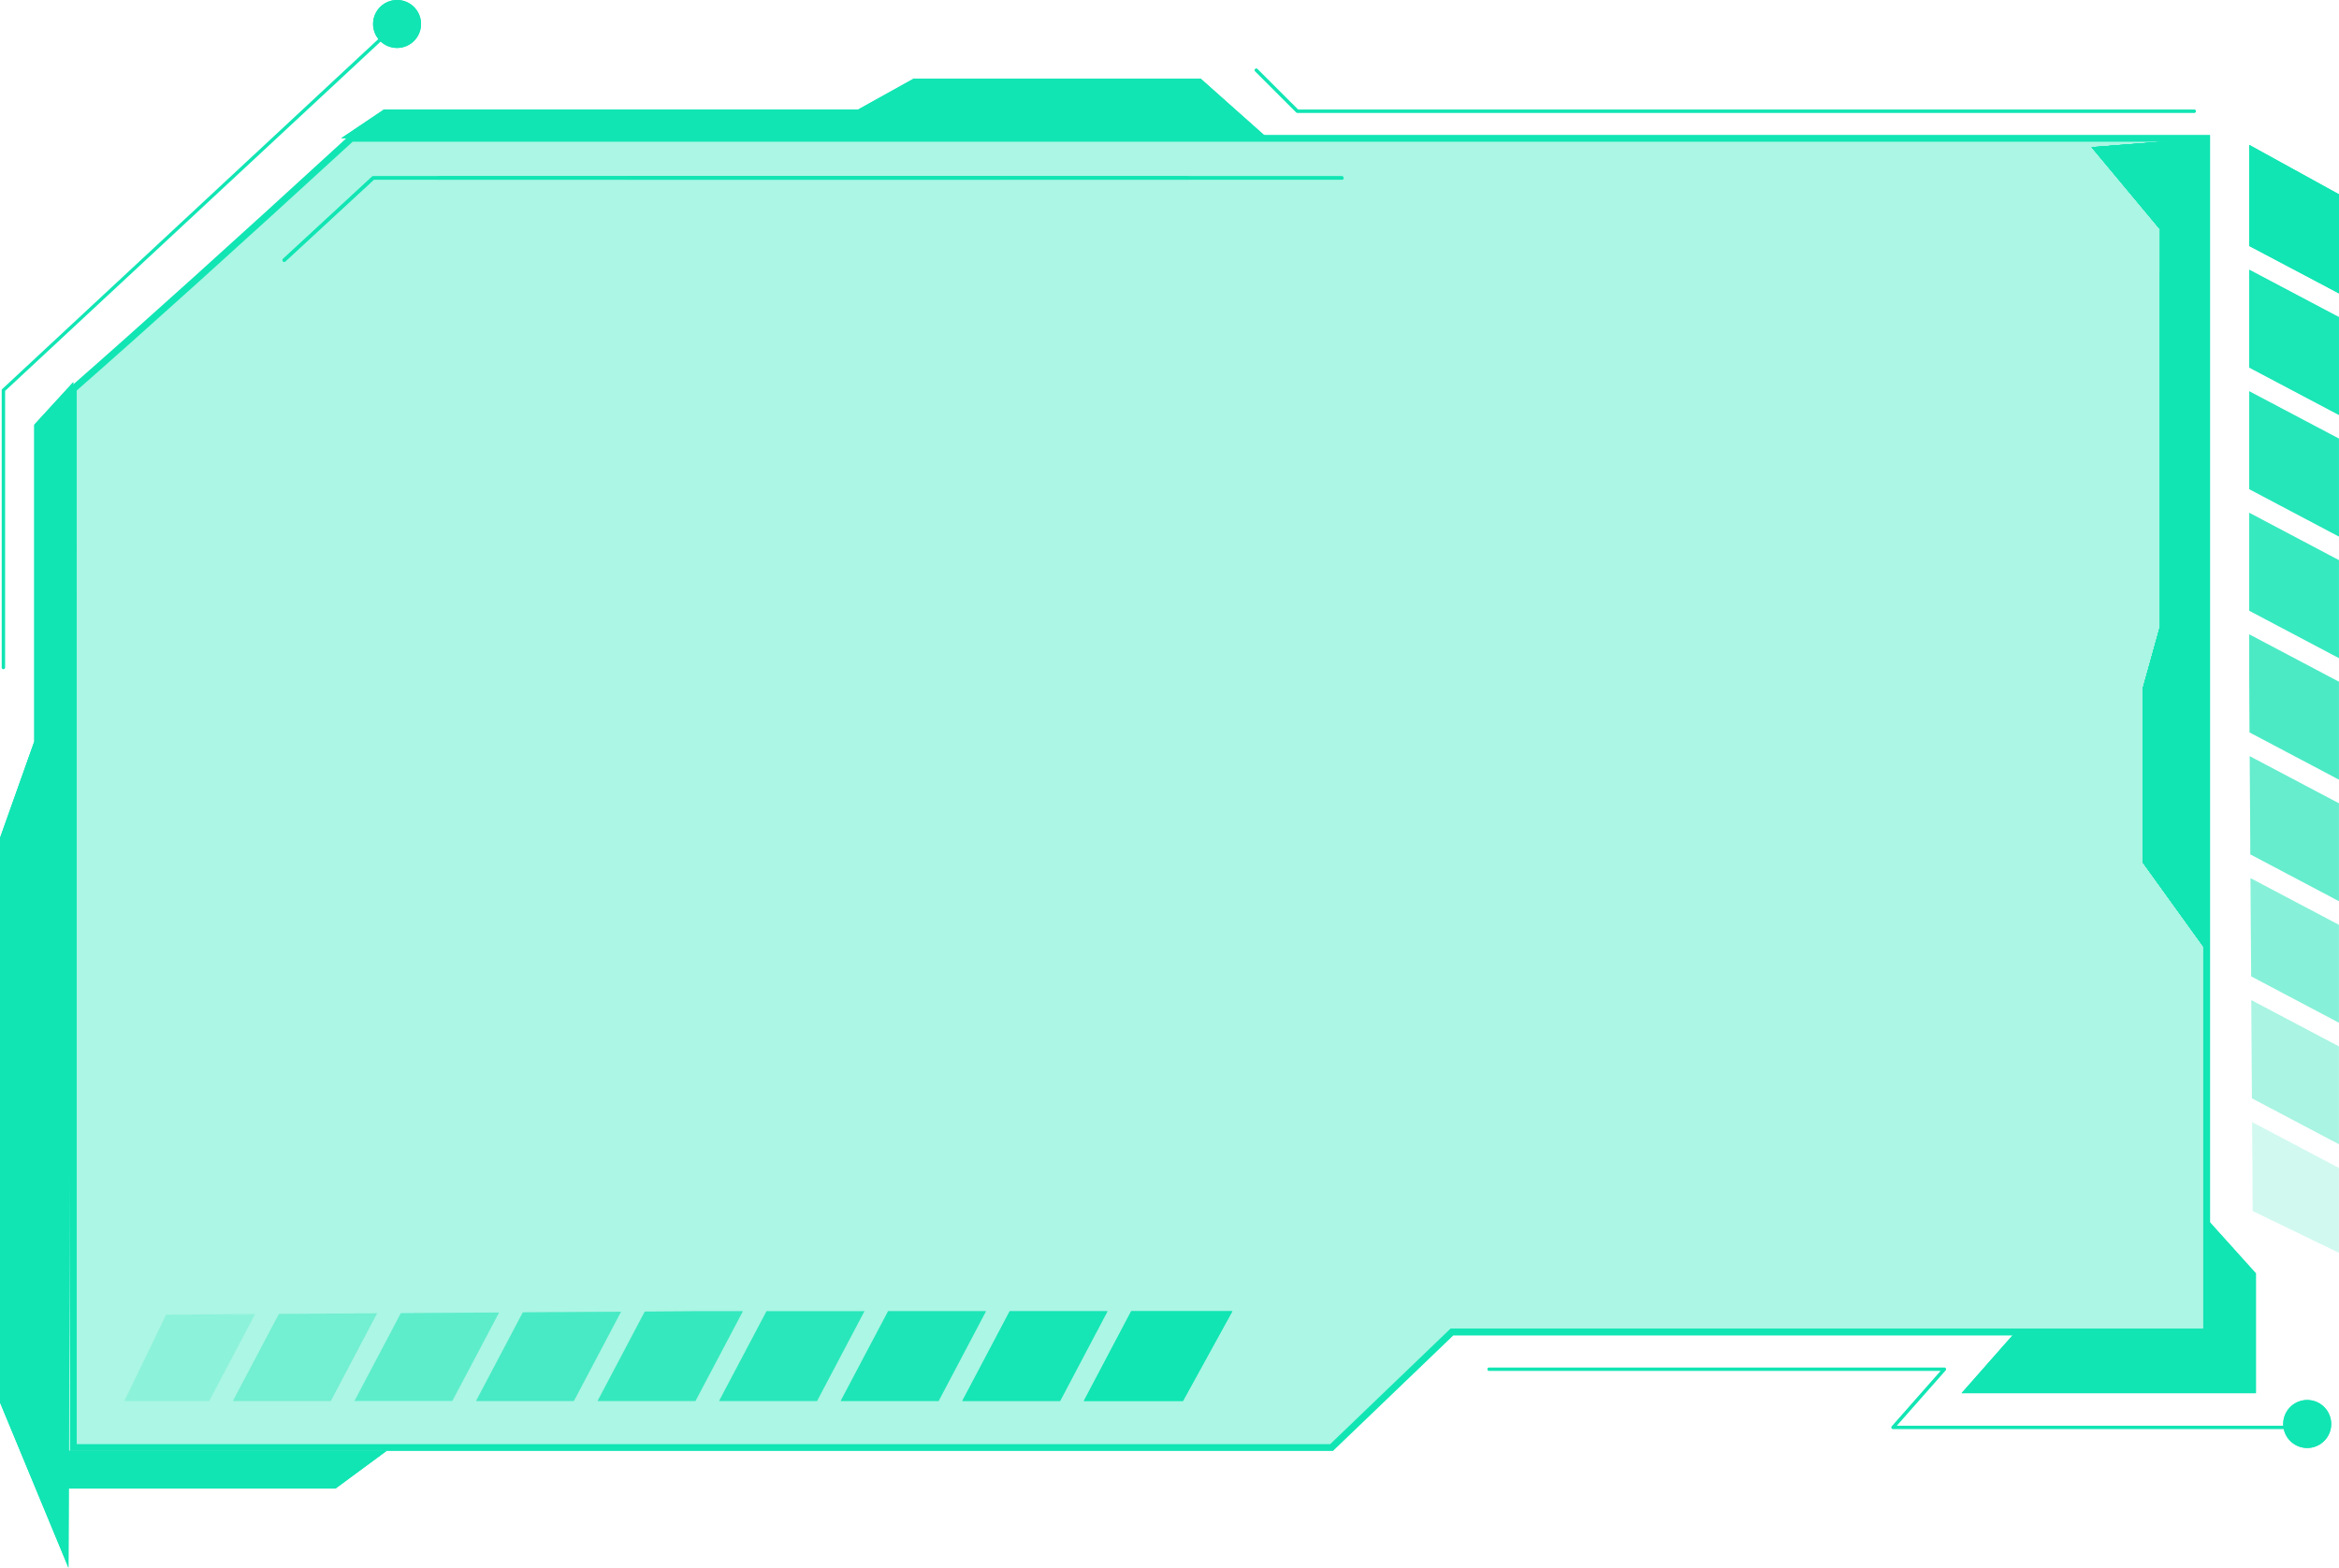 <svg xmlns="http://www.w3.org/2000/svg" xmlns:xlink="http://www.w3.org/1999/xlink" viewBox="0 0 493.7 330.93"><defs><style>.cls-1,.cls-10,.cls-2,.cls-3,.cls-4,.cls-5,.cls-6,.cls-7,.cls-8,.cls-9{fill:#11e5b3;}.cls-2{opacity:0.35;}.cls-3{opacity:0.2;}.cls-4{opacity:0.3;}.cls-5{opacity:0.8;}.cls-6{opacity:0.4;}.cls-7{opacity:0.7;}.cls-8{opacity:0.1;}.cls-9{opacity:0.6;}.cls-10{opacity:0.5;}.cls-11{clip-path:url(#clip-path);}.cls-12{clip-path:url(#clip-path-2);}</style><clipPath id="clip-path"><path id="SVGID" class="cls-1" d="M60,55.28a.34.34,0,0,1-.26-.12.35.35,0,0,1,0-.51L78.51,37.31a.35.35,0,0,1,.25-.1H283.24a.36.36,0,0,1,0,.72H78.9L60.22,55.18A.39.39,0,0,1,60,55.28Z"/></clipPath><clipPath id="clip-path-2"><polygon id="SVGID-2" data-name="SVGID" class="cls-1" points="441.48 31.07 455.93 48.41 455.93 132.23 452.31 145.23 452.31 182.08 465.32 200.15 465.32 29.19 441.48 31.07"/></clipPath></defs><title>message_09_green</title><g id="Layer_2" data-name="Layer 2"><g id="Layer_1-2" data-name="Layer 1"><path class="cls-2" d="M306.46,281.16H465.77v-252H74.16c-19,17.44-41.27,37.65-58.69,52.92V305.55H281.06Z"/><path class="cls-1" d="M281.35,306.27H14.74V81.78l.25-.22c14.7-12.88,34.45-30.68,58.68-52.9l.21-.19H466.49V281.89H306.75ZM16.19,304.83H280.77l25.4-24.39H465.05V29.91H74.44c-24,22-43.61,39.69-58.25,52.52Z"/><polygon class="cls-3" points="493.69 241.53 493.69 220.88 475.19 211.11 475.32 231.83 493.69 241.53"/><polygon class="cls-4" points="493.69 215.88 493.69 195.22 475.02 185.36 475.16 206.09 493.69 215.88"/><polygon class="cls-5" points="474.75 56.93 474.75 77.58 493.69 87.59 493.69 66.94 474.75 56.93"/><polygon class="cls-6" points="474.86 159.62 474.99 180.34 493.69 190.22 493.69 169.57 474.86 159.62"/><polygon class="cls-7" points="493.69 113.25 493.69 92.59 474.75 82.59 474.75 103.24 493.69 113.25"/><polygon class="cls-8" points="493.69 246.54 475.36 236.85 475.48 255.63 493.69 264.45 493.69 246.54"/><polygon class="cls-9" points="493.69 138.91 493.69 118.25 474.75 108.24 474.75 128.9 493.69 138.91"/><polygon class="cls-10" points="493.69 164.56 493.69 143.91 474.75 133.9 474.75 142.91 474.83 154.6 493.69 164.56"/><polygon class="cls-1" points="493.69 61.93 493.69 41.01 474.75 30.58 474.75 51.92 493.69 61.93"/><polygon class="cls-3" points="49.16 295.72 69.82 295.72 79.59 277.21 58.87 277.35 49.16 295.72"/><polygon class="cls-4" points="74.82 295.72 95.47 295.72 105.34 277.05 84.61 277.18 74.82 295.72"/><polygon class="cls-5" points="233.77 276.77 213.12 276.77 203.11 295.72 223.76 295.72 233.77 276.77"/><polygon class="cls-6" points="131.08 276.88 110.36 277.01 100.48 295.72 121.13 295.72 131.08 276.88"/><polygon class="cls-7" points="177.45 295.72 198.11 295.72 208.11 276.77 187.46 276.77 177.45 295.72"/><polygon class="cls-8" points="44.16 295.72 53.84 277.38 35.07 277.5 26.25 295.72 44.16 295.72"/><polygon class="cls-9" points="151.79 295.72 172.45 295.72 182.45 276.77 161.8 276.77 151.79 295.72"/><polygon class="cls-10" points="126.14 295.72 146.79 295.72 156.8 276.77 147.79 276.77 136.1 276.85 126.14 295.72"/><polygon class="cls-1" points="228.77 295.72 249.69 295.72 260.12 276.77 238.77 276.77 228.77 295.72"/><polygon class="cls-1" points="81.65 306.22 14.55 306.22 15.47 80.66 7.23 89.65 7.23 156.51 0 176.86 0 296.04 14.45 330.93 14.5 319.29 14.52 314.21 70.81 314.21 81.65 306.22"/><polygon class="cls-1" points="72 29.19 81.03 23.12 181.12 23.12 192.81 16.62 253.45 16.62 268.06 29.62 72 29.19"/><polygon class="cls-1" points="424.86 281.79 414.02 294.08 476.16 294.08 476.16 268.79 466.4 257.95 466.4 281.16 424.86 281.79"/><path class="cls-1" d="M463.15,23.84H273.84a.35.35,0,0,1-.25-.1l-8.67-8.67a.36.36,0,0,1,.51-.51L274,23.12H463.15a.36.36,0,0,1,0,.72Z"/><path class="cls-1" d="M486.27,301.66h-86.7a.36.36,0,0,1-.33-.21.35.35,0,0,1,.06-.39l10.3-11.68H314.31a.36.36,0,0,1,0-.72h96.1a.36.36,0,0,1,.33.21.39.39,0,0,1-.06.39l-10.31,11.68h85.9a.36.36,0,0,1,0,.72Z"/><path id="SVGID-4" data-name="SVGID" class="cls-1" d="M60,55.28a.34.34,0,0,1-.26-.12.35.35,0,0,1,0-.51L78.51,37.31a.35.35,0,0,1,.25-.1H283.24a.36.36,0,0,1,0,.72H78.9L60.22,55.18A.39.39,0,0,1,60,55.28Z"/><g class="cls-11"><rect class="cls-1" x="59.57" y="37.21" width="224.03" height="18.06"/><path class="cls-1" d="M92.15,46.24q0-3.87.11-7.71c0-1.27.08-2.55.13-3.81v1.77H250.82V34.72c.05,1.26.1,2.54.13,3.81q.11,3.84.1,7.71T251,54c0,1.28-.08,2.55-.13,3.82V56H92.39v1.77c0-1.27-.1-2.54-.13-3.82Q92.16,50.13,92.15,46.24Z"/><path class="cls-1" d="M131.88,46.24c0-2.58.07-5.14.2-7.66.07-1.25.16-2.5.26-3.74v1.65h78.53V34.84c.1,1.24.19,2.49.25,3.74.14,2.52.21,5.08.21,7.66s-.07,5.14-.21,7.66c-.06,1.26-.15,2.51-.25,3.75V56H132.34v1.65c-.1-1.24-.19-2.49-.26-3.75Q131.89,50.12,131.88,46.24Z"/></g><polygon id="SVGID-5" data-name="SVGID" class="cls-1" points="441.48 31.07 455.93 48.41 455.93 132.23 452.31 145.23 452.31 182.08 465.32 200.15 465.32 29.19 441.48 31.07"/><g class="cls-12"><rect class="cls-1" x="441.48" y="29.19" width="23.84" height="170.96"/><polygon class="cls-1" points="440.75 114.67 440.75 33.3 440.75 28.46 466.04 28.46 466.04 200.87 440.75 200.87 440.75 114.67"/><path class="cls-1" d="M440.75,114.67V67h-4.41a31.91,31.91,0,0,1,5.18-5.31,17.86,17.86,0,0,1,23.75,0A32.35,32.35,0,0,1,470.46,67H466v95.42h4.42a31.88,31.88,0,0,1-5.19,5.3,17.86,17.86,0,0,1-23.75,0,31.45,31.45,0,0,1-5.18-5.3h4.41Z"/></g><path class="cls-1" d="M.72,141.26a.36.36,0,0,1-.36-.36V82.37a.32.32,0,0,1,.12-.26L83.57,4.79a.37.37,0,0,1,.51,0,.35.35,0,0,1,0,.51l-83,77.21V140.9A.36.36,0,0,1,.72,141.26Z"/><path class="cls-1" d="M88.87,5.06A5.06,5.06,0,1,1,83.82,0,5.06,5.06,0,0,1,88.87,5.06Z"/><path class="cls-1" d="M492.05,300.58a5.06,5.06,0,1,1-5.05-5.06A5.06,5.06,0,0,1,492.05,300.58Z"/><polygon class="cls-3" points="493.69 241.53 493.69 220.88 475.19 211.11 475.32 231.83 493.69 241.53"/><polygon class="cls-4" points="493.69 215.88 493.69 195.22 475.02 185.36 475.16 206.09 493.69 215.88"/><polygon class="cls-5" points="474.75 56.93 474.75 77.58 493.69 87.59 493.69 66.94 474.75 56.93"/><polygon class="cls-6" points="474.86 159.62 474.99 180.34 493.69 190.22 493.69 169.57 474.86 159.62"/><polygon class="cls-7" points="493.69 113.25 493.69 92.59 474.75 82.59 474.75 103.24 493.69 113.25"/><polygon class="cls-8" points="493.69 246.54 475.36 236.85 475.48 255.63 493.69 264.45 493.69 246.54"/><polygon class="cls-9" points="493.69 138.91 493.69 118.25 474.75 108.24 474.75 128.9 493.69 138.91"/><polygon class="cls-10" points="493.69 164.56 493.69 143.91 474.75 133.9 474.75 142.91 474.83 154.6 493.69 164.56"/><polygon class="cls-1" points="493.69 61.93 493.69 41.01 474.75 30.58 474.75 51.92 493.69 61.93"/><polygon class="cls-3" points="49.16 295.72 69.82 295.72 79.59 277.21 58.87 277.35 49.16 295.72"/><polygon class="cls-4" points="74.82 295.72 95.47 295.72 105.34 277.05 84.61 277.18 74.82 295.72"/><polygon class="cls-5" points="233.77 276.77 213.12 276.77 203.11 295.72 223.76 295.72 233.77 276.77"/><polygon class="cls-6" points="131.08 276.88 110.36 277.01 100.48 295.72 121.13 295.72 131.08 276.88"/><polygon class="cls-7" points="177.45 295.72 198.11 295.72 208.11 276.77 187.46 276.77 177.45 295.72"/><polygon class="cls-8" points="44.16 295.72 53.84 277.38 35.07 277.5 26.25 295.72 44.16 295.72"/><polygon class="cls-9" points="151.79 295.72 172.45 295.72 182.45 276.77 161.8 276.77 151.79 295.72"/><polygon class="cls-10" points="126.14 295.72 146.79 295.72 156.8 276.77 147.79 276.77 136.1 276.85 126.14 295.72"/><polygon class="cls-1" points="228.77 295.72 249.69 295.72 260.12 276.77 238.77 276.77 228.77 295.72"/><polygon class="cls-1" points="81.65 306.22 14.55 306.22 15.47 80.66 7.23 89.65 7.23 156.51 0 176.86 0 296.04 14.45 330.93 14.5 319.29 14.52 314.21 70.81 314.21 81.65 306.22"/><polygon class="cls-1" points="72 29.19 81.03 23.12 181.12 23.12 192.81 16.62 253.45 16.62 268.06 29.62 72 29.19"/><polygon class="cls-1" points="424.86 281.79 414.02 294.08 476.16 294.08 476.16 268.79 466.4 257.95 466.4 281.16 424.86 281.79"/><polygon id="SVGID-6" data-name="SVGID" class="cls-1" points="441.48 31.07 455.93 48.41 455.93 132.23 452.31 145.23 452.31 182.08 465.32 200.15 465.32 29.19 441.48 31.07"/><g class="cls-12"><rect class="cls-1" x="441.48" y="29.19" width="23.84" height="170.96"/><polygon class="cls-1" points="440.75 114.67 440.75 33.3 440.75 28.46 466.04 28.46 466.04 200.87 440.75 200.87 440.75 114.67"/><path class="cls-1" d="M440.75,114.67V67h-4.41a31.91,31.91,0,0,1,5.18-5.31,17.86,17.86,0,0,1,23.75,0A32.35,32.35,0,0,1,470.46,67H466v95.42h4.42a31.88,31.88,0,0,1-5.19,5.3,17.86,17.86,0,0,1-23.75,0,31.45,31.45,0,0,1-5.18-5.3h4.41Z"/></g><path class="cls-1" d="M88.87,5.06A5.06,5.06,0,1,1,83.82,0,5.06,5.06,0,0,1,88.87,5.06Z"/><path class="cls-1" d="M492.05,300.58a5.06,5.06,0,1,1-5.05-5.06A5.06,5.06,0,0,1,492.05,300.58Z"/></g></g></svg>